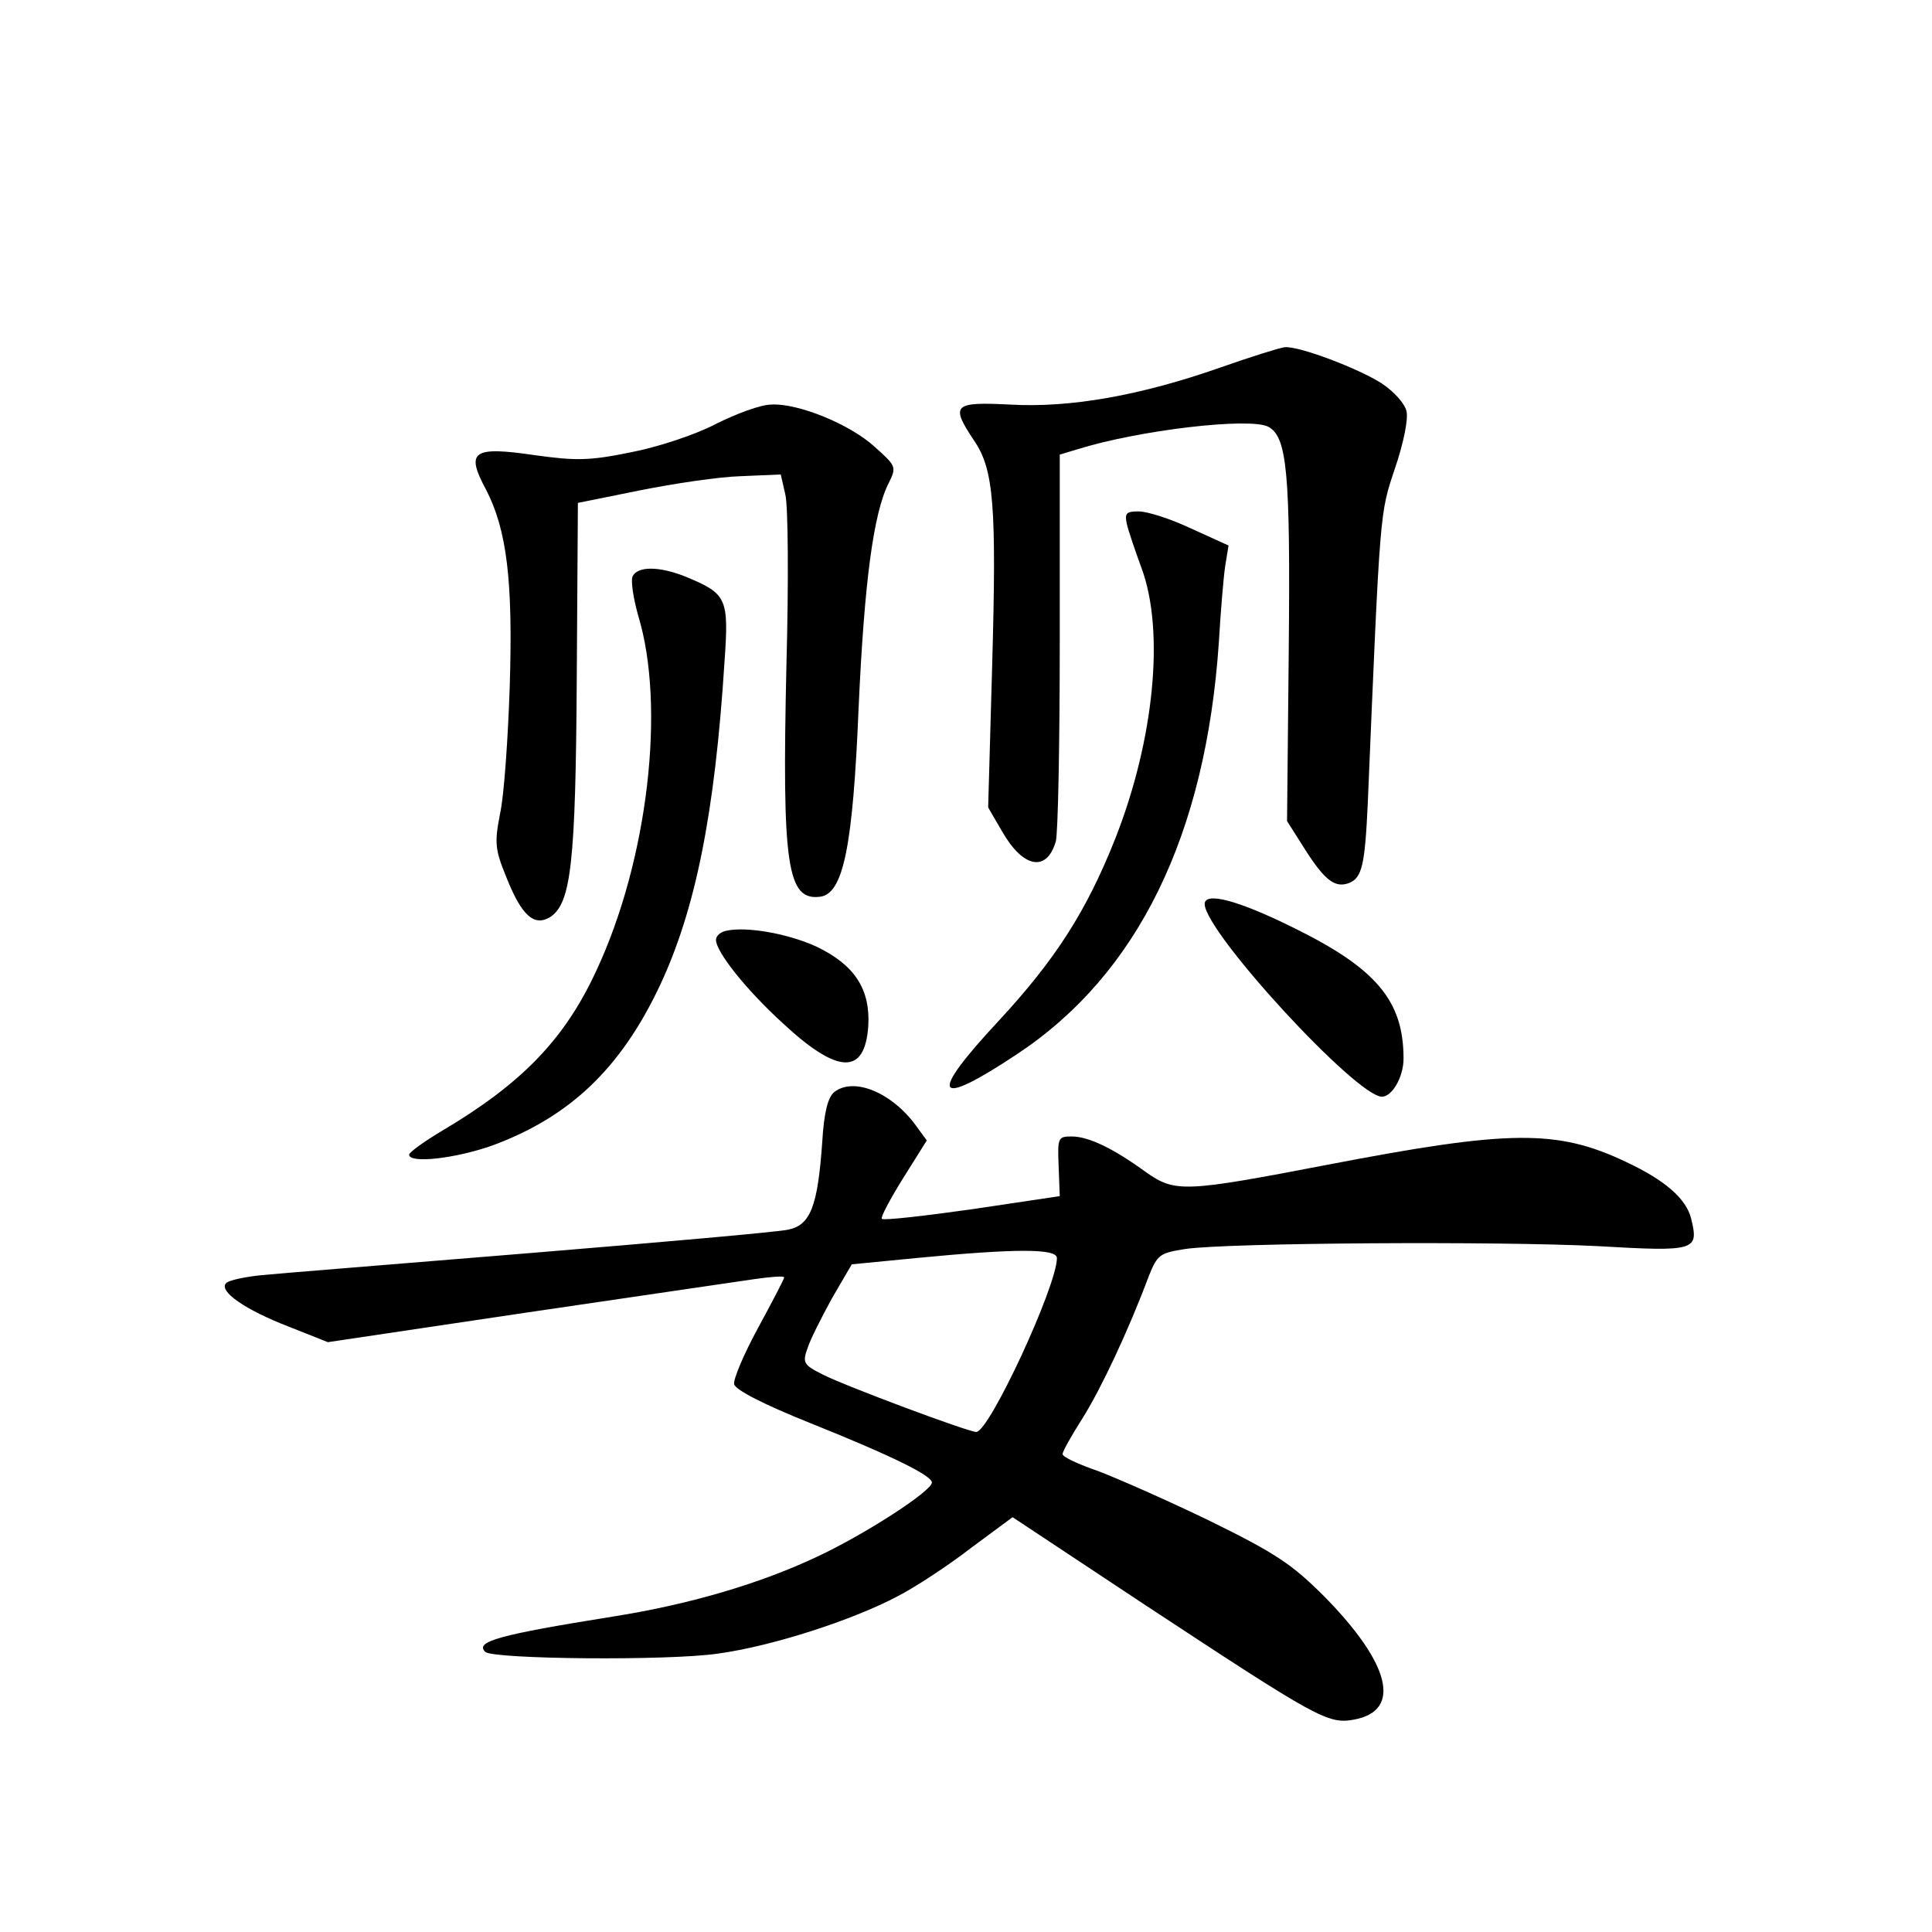 <?xml version="1.0" standalone="no"?>
<!DOCTYPE svg PUBLIC "-//W3C//DTD SVG 20010904//EN"
 "http://www.w3.org/TR/2001/REC-SVG-20010904/DTD/svg10.dtd">
<svg version="1.0" xmlns="http://www.w3.org/2000/svg"
 width="340pt" height="340pt" viewBox="0 0 340 340"
 preserveAspectRatio="xMidYMid meet">
<g transform="translate(0,340) scale(0.1,-0.1)"
fill="#000000" stroke="none">
<path d="M2147 2753 c-140 -49 -263 -71 -369 -65 -100 5 -106 0 -64 -63 35
-51 40 -114 32 -398 l-7 -248 25 -43 c37 -64 78 -71 94 -17 4 14 7 173 7 354
l0 327 30 9 c108 34 304 57 337 40 33 -18 39 -79 36 -392 l-3 -302 33 -52 c34
-53 52 -66 76 -57 23 9 28 32 33 139 22 524 21 510 48 591 15 44 24 88 20 101
-3 13 -22 34 -43 48 -40 26 -145 66 -171 64 -9 -1 -60 -17 -114 -36z"/>
<path d="M1260 2654 c-36 -19 -103 -41 -150 -50 -73 -15 -97 -15 -169 -5 -109
16 -122 7 -86 -60 37 -71 48 -161 42 -348 -3 -91 -10 -192 -17 -223 -10 -52
-9 -63 12 -114 26 -65 48 -85 76 -68 37 24 45 94 47 419 l2 310 109 22 c60 12
140 24 178 25 l70 3 8 -35 c5 -19 6 -154 2 -300 -8 -354 1 -416 60 -408 40 6
57 88 67 332 10 221 26 343 53 396 14 28 13 30 -24 63 -43 40 -136 78 -183 75
-18 0 -61 -16 -97 -34z"/>
<path d="M1983 2478 c3 -13 15 -48 26 -78 41 -111 22 -302 -46 -475 -51 -129
-106 -214 -205 -321 -126 -135 -114 -156 32 -59 213 141 332 386 355 725 3 52
8 112 11 133 l6 37 -66 30 c-36 17 -77 30 -92 30 -22 0 -25 -3 -21 -22z"/>
<path d="M1113 2385 c-3 -9 2 -39 10 -68 49 -160 17 -431 -73 -624 -56 -122
-132 -200 -272 -283 -32 -19 -58 -38 -58 -42 0 -16 81 -7 146 16 136 50 226
135 295 281 63 134 97 303 114 570 8 113 4 120 -68 150 -47 19 -86 19 -94 0z"/>
<path d="M2120 1809 c1 -50 267 -339 312 -339 18 0 38 35 38 67 0 102 -48 159
-195 231 -97 48 -155 63 -155 41z"/>
<path d="M1278 1762 c-10 -2 -18 -9 -18 -16 0 -21 53 -88 119 -148 96 -89 143
-90 149 -4 4 65 -24 108 -91 140 -50 23 -123 36 -159 28z"/>
<path d="M1468 1478 c-11 -9 -18 -36 -21 -88 -8 -114 -21 -146 -60 -154 -17
-4 -221 -22 -452 -41 -231 -19 -444 -36 -474 -39 -30 -3 -58 -9 -63 -14 -14
-14 33 -47 111 -77 l68 -27 349 52 c192 28 373 55 402 59 28 4 52 6 52 3 0 -3
-21 -43 -46 -89 -25 -46 -44 -91 -42 -99 2 -10 53 -36 133 -68 147 -59 215
-93 215 -105 0 -15 -119 -92 -203 -131 -102 -48 -226 -84 -359 -105 -200 -32
-243 -44 -224 -62 13 -13 323 -16 410 -3 95 13 237 59 316 101 31 16 89 54
129 85 l73 54 231 -153 c307 -202 324 -212 371 -203 83 16 63 98 -53 216 -57
57 -85 76 -201 133 -74 36 -163 75 -197 88 -35 12 -63 25 -63 30 0 5 16 33 35
63 32 51 80 152 117 251 15 37 19 40 64 47 75 11 550 14 726 5 173 -10 178 -8
164 49 -9 35 -46 67 -114 99 -122 58 -205 57 -527 -5 -250 -48 -267 -49 -318
-13 -59 43 -102 63 -131 63 -24 0 -25 -2 -23 -52 l2 -53 -154 -23 c-85 -12
-156 -20 -159 -17 -3 2 14 34 37 71 l42 67 -19 26 c-43 59 -110 86 -144 59z
m392 -292 c0 -49 -119 -306 -142 -306 -14 0 -231 81 -270 101 -34 17 -36 21
-27 46 5 16 25 55 43 88 l35 60 113 11 c176 17 248 17 248 0z"/>
</g>
</svg>
